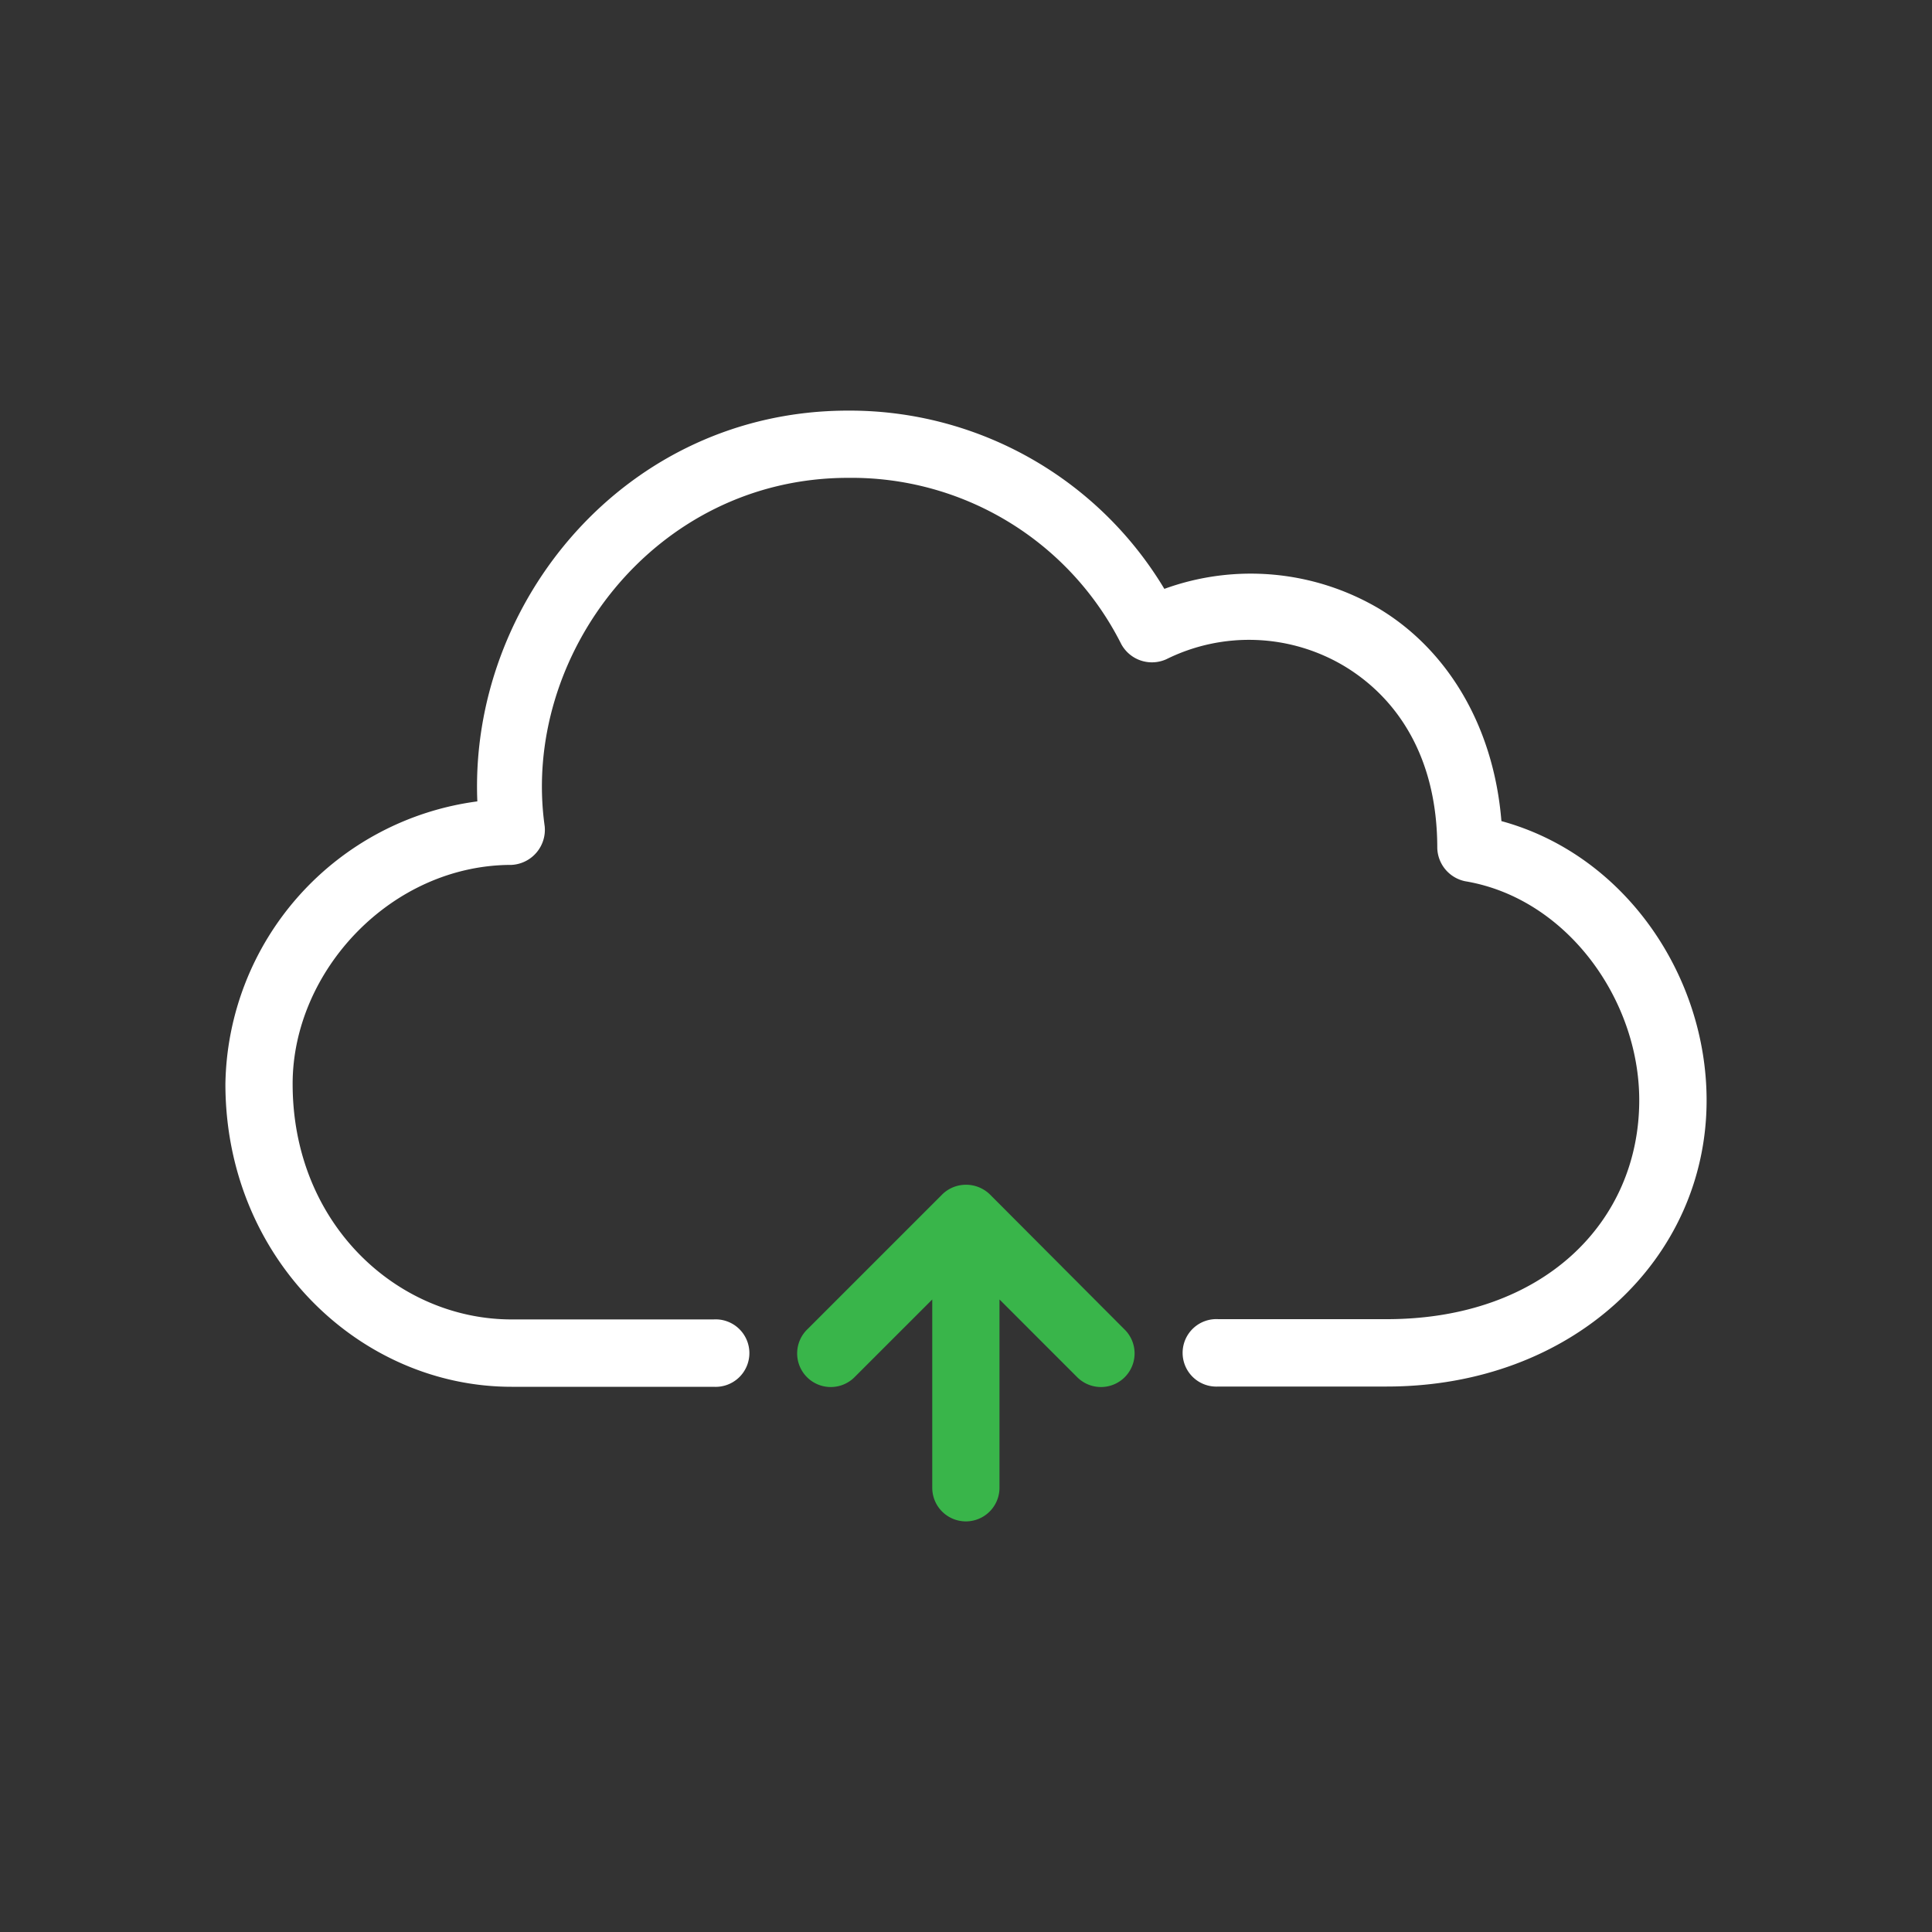 <svg id="圖層_1" data-name="圖層 1" xmlns="http://www.w3.org/2000/svg" viewBox="0 0 150 150"><rect x="0" y="0" width="150" height="150" fill="#333333" stroke="none"/><defs><style>.cls-1{fill:#fff;}.cls-2{fill:#39b54a;}</style></defs><title>icon</title><path class="cls-1" d="M65.85,31.88c-17.27,0-29.43,14.9-28.79,30.34A22.5,22.5,0,0,0,17.5,84.15c0,13.53,10.42,23.52,22.22,23.52H55.4a2.62,2.62,0,1,0,0-5.23H39.72c-8.86,0-17-7.4-17-18.29,0-8.77,7.66-17,17-17a2.73,2.73,0,0,0,2.57-3C40.43,51,50.78,37.1,65.85,37.1A23.44,23.44,0,0,1,87.05,50a2.71,2.71,0,0,0,3.51,1.18,14.44,14.44,0,0,1,13.8.53c4.14,2.49,7.23,7.09,7.23,14.13a2.71,2.71,0,0,0,2.17,2.58c7.85,1.31,13.51,9.15,13.51,17,0,9.46-7.45,17-19.6,17H94.6a2.62,2.62,0,1,0,0,5.23h13.07c14.43,0,24.83-9.9,24.83-22.22,0-9.68-6.33-19.06-15.93-21.68-.62-7.57-4.33-13.39-9.51-16.5A19.61,19.61,0,0,0,90.4,45.72,28.49,28.49,0,0,0,65.85,31.88Z"/><path class="cls-2" d="M74.71,92a2.61,2.61,0,0,0-1.55.73L62.71,103.18a2.61,2.61,0,1,0,3.67,3.71l6-6v14.62a2.61,2.61,0,0,0,5.22,0V100.89l6,6a2.61,2.61,0,1,0,3.67-3.71L76.84,92.72A2.66,2.66,0,0,0,74.71,92Z"/></svg>